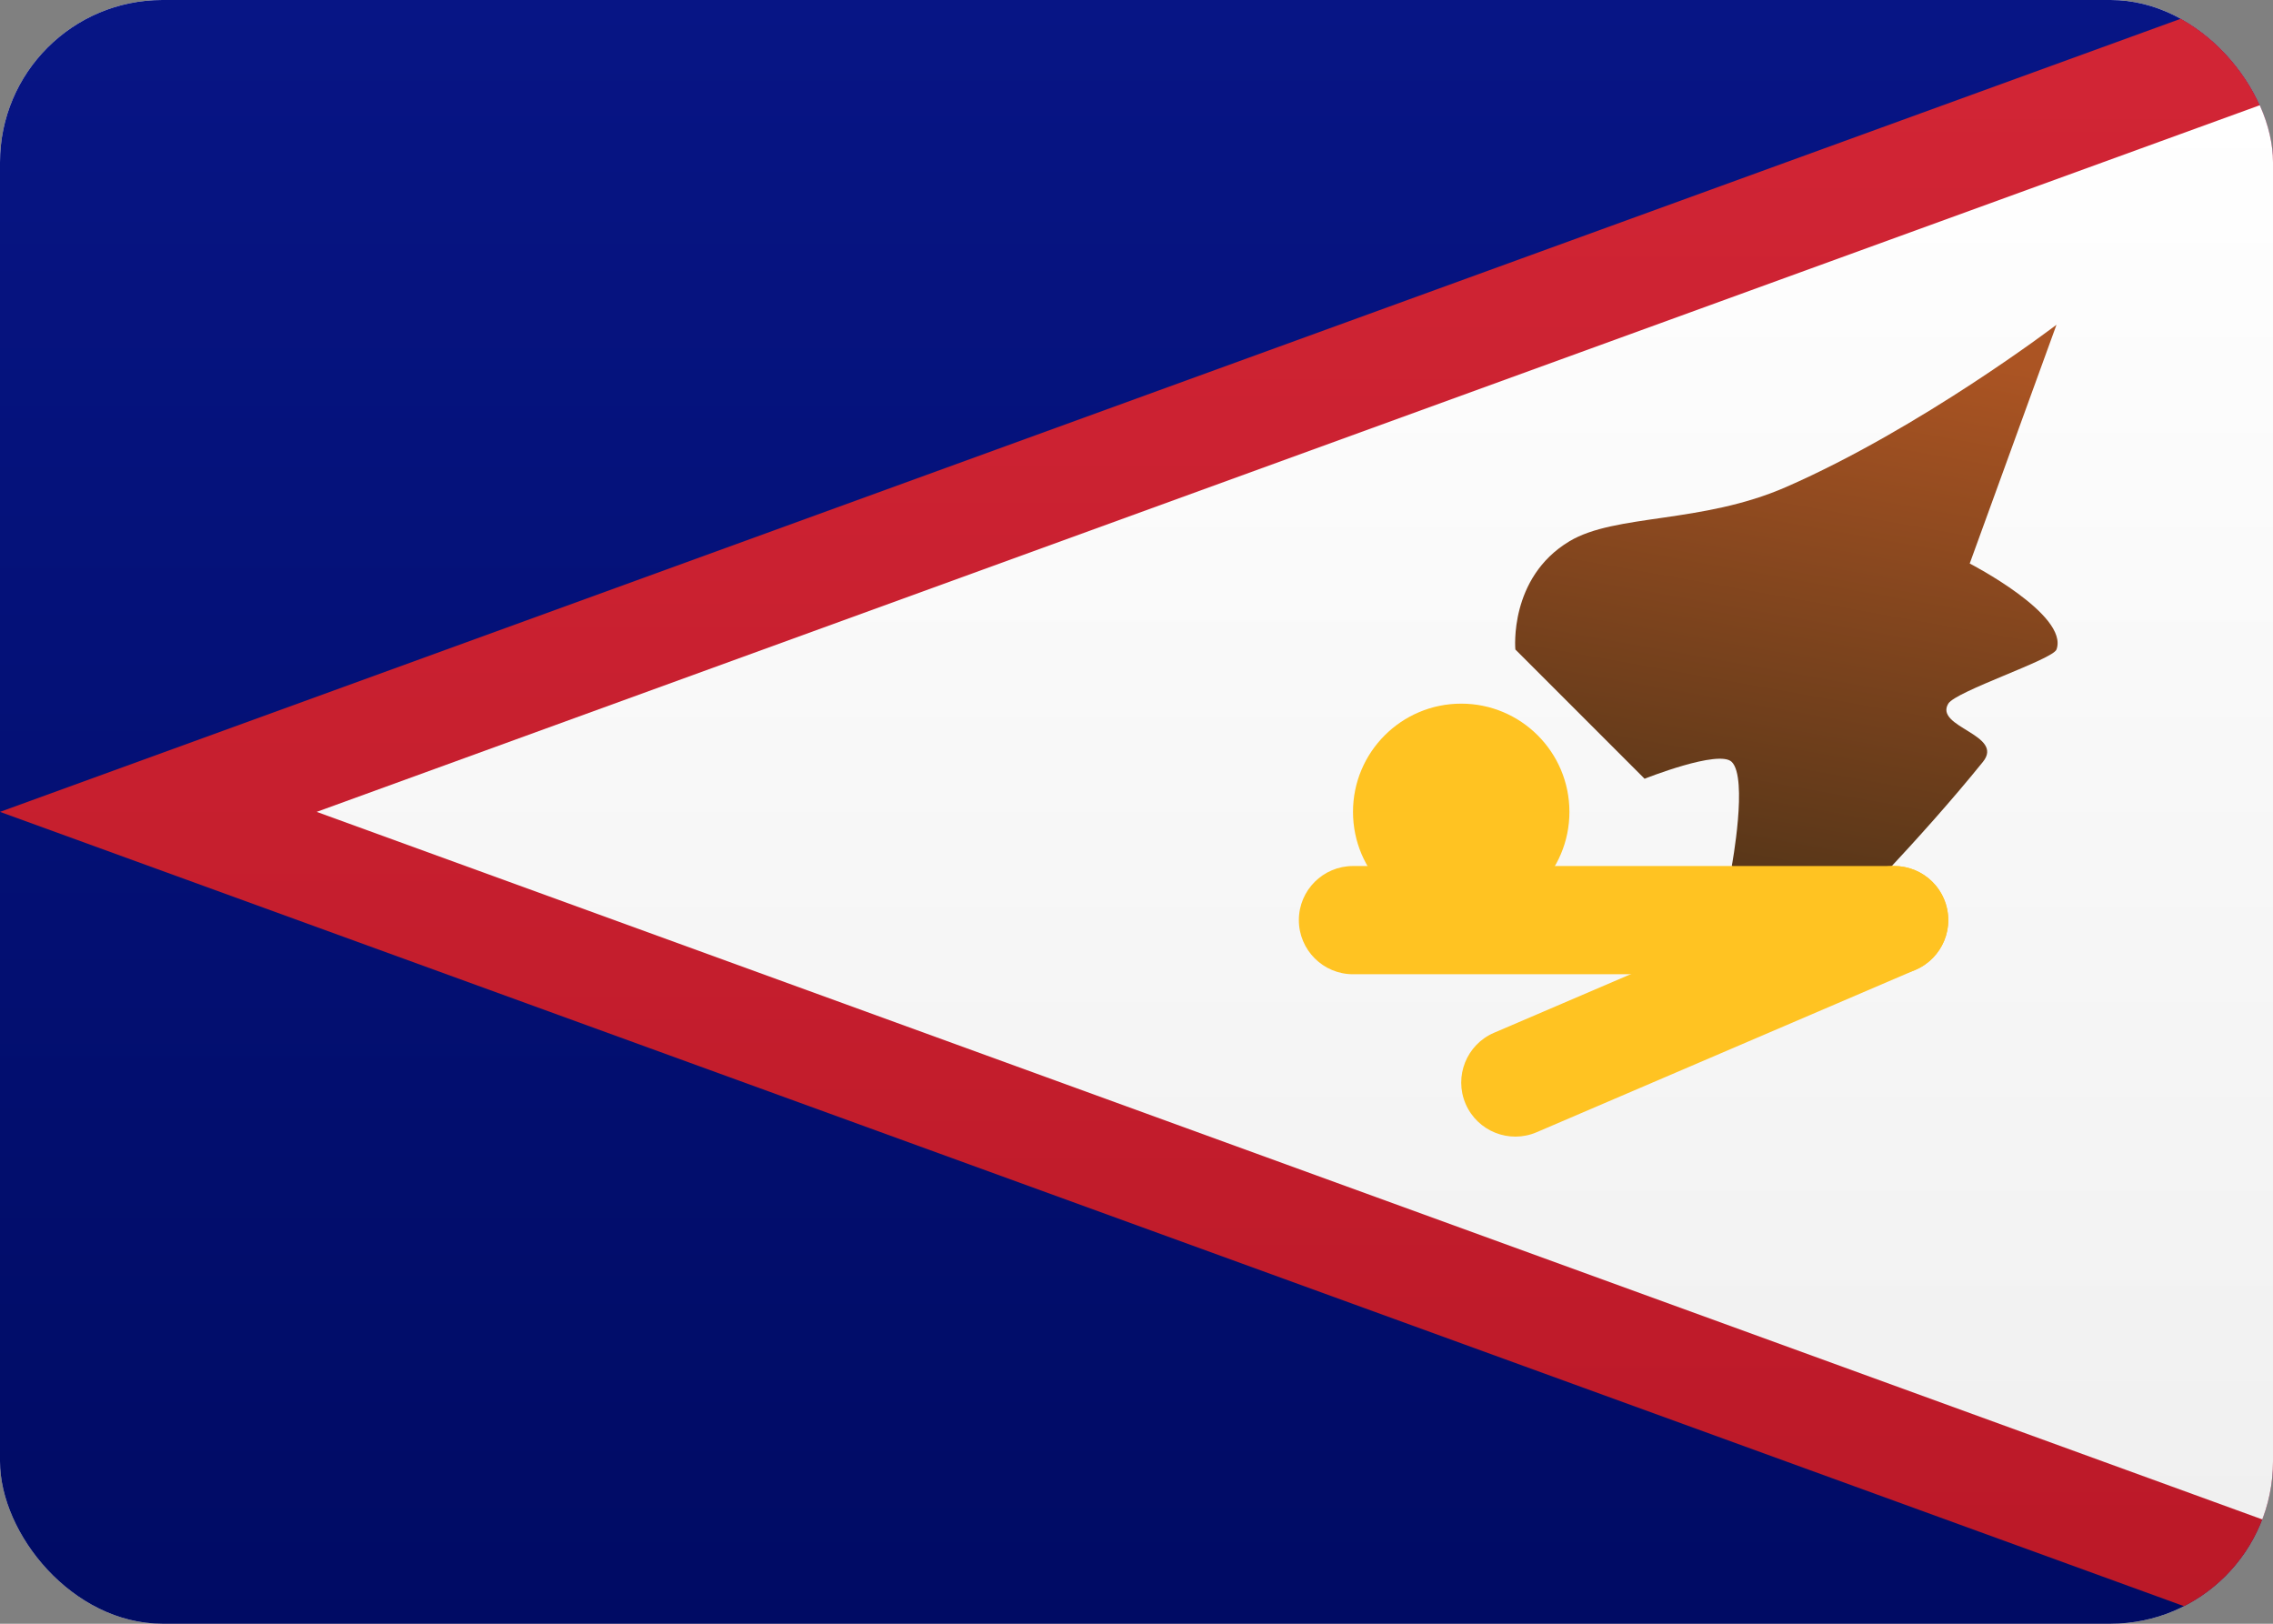 <svg width="28" height="20" viewBox="0 0 28 20" fill="none" xmlns="http://www.w3.org/2000/svg">
<rect x="0" y="0" width="28" height="20" fill="#808080" stroke="none"/>
<g clip-path="url(#clip0_1310_7491)">
<path d="M28 3.05176e-05H0V20H28V3.05176e-05Z" fill="url(#paint0_linear_1310_7491)"/>
<path d="M28 3.05176e-05H0V20H28V3.05176e-05Z" fill="url(#paint1_linear_1310_7491)"/>
<path d="M29.333 20.667L0 10L29.333 -0.667V20.667Z" fill="url(#paint2_linear_1310_7491)"/>
<path d="M28 1.237L3.901 10L28 18.763V1.237Z" fill="url(#paint3_linear_1310_7491)"/>
<path fill-rule="evenodd" clip-rule="evenodd" d="M21.333 9.385C21.175 9.227 20.259 9.592 20.259 9.592L18.667 8C18.667 8 18.584 7.116 19.333 6.667C19.9 6.327 20.961 6.453 21.999 6C23.661 5.274 25.333 4 25.333 4L24.264 6.941C24.264 6.941 25.489 7.572 25.333 8C25.288 8.124 24.093 8.513 24 8.667C23.824 8.959 24.699 9.048 24.426 9.385C23.644 10.353 22.667 11.333 22.667 11.333L21.333 10.667C21.333 10.667 21.534 9.585 21.333 9.385Z" fill="url(#paint4_linear_1310_7491)"/>
<path d="M18 11.333C18.736 11.333 19.333 10.736 19.333 10C19.333 9.264 18.736 8.667 18 8.667C17.264 8.667 16.667 9.264 16.667 10C16.667 10.736 17.264 11.333 18 11.333Z" fill="#FFC322"/>
<path d="M16.667 12H23.333C23.701 12 24 11.701 24 11.333C24 10.965 23.701 10.667 23.333 10.667H16.667C16.299 10.667 16 10.965 16 11.333C16 11.701 16.299 12 16.667 12Z" fill="#FFC322"/>
<path d="M18.929 13.946L23.596 11.946C23.934 11.801 24.091 11.409 23.946 11.071C23.801 10.732 23.409 10.576 23.071 10.721L18.404 12.721C18.066 12.866 17.909 13.258 18.054 13.596C18.199 13.934 18.591 14.091 18.929 13.946Z" fill="#FFC322"/>
</g>
<defs>
<linearGradient id="paint0_linear_1310_7491" x1="14" y1="3.05176e-05" x2="14" y2="20" gradientUnits="userSpaceOnUse">
<stop stop-color="white"/>
<stop offset="1" stop-color="#F0F0F0"/>
</linearGradient>
<linearGradient id="paint1_linear_1310_7491" x1="14" y1="3.05176e-05" x2="14" y2="20" gradientUnits="userSpaceOnUse">
<stop stop-color="#071585"/>
<stop offset="1" stop-color="#000B64"/>
</linearGradient>
<linearGradient id="paint2_linear_1310_7491" x1="14.667" y1="-0.667" x2="14.667" y2="20.667" gradientUnits="userSpaceOnUse">
<stop stop-color="#D32636"/>
<stop offset="1" stop-color="#BA1827"/>
</linearGradient>
<linearGradient id="paint3_linear_1310_7491" x1="15.951" y1="1.237" x2="15.951" y2="18.763" gradientUnits="userSpaceOnUse">
<stop stop-color="white"/>
<stop offset="1" stop-color="#F0F0F0"/>
</linearGradient>
<linearGradient id="paint4_linear_1310_7491" x1="22.005" y1="4" x2="20.837" y2="10.502" gradientUnits="userSpaceOnUse">
<stop stop-color="#AB5423"/>
<stop offset="1" stop-color="#5A3719"/>
</linearGradient>
<clipPath id="clip0_1310_7491">
<rect width="28" height="20" rx="2" fill="white"/>
</clipPath>
</defs>
</svg>
